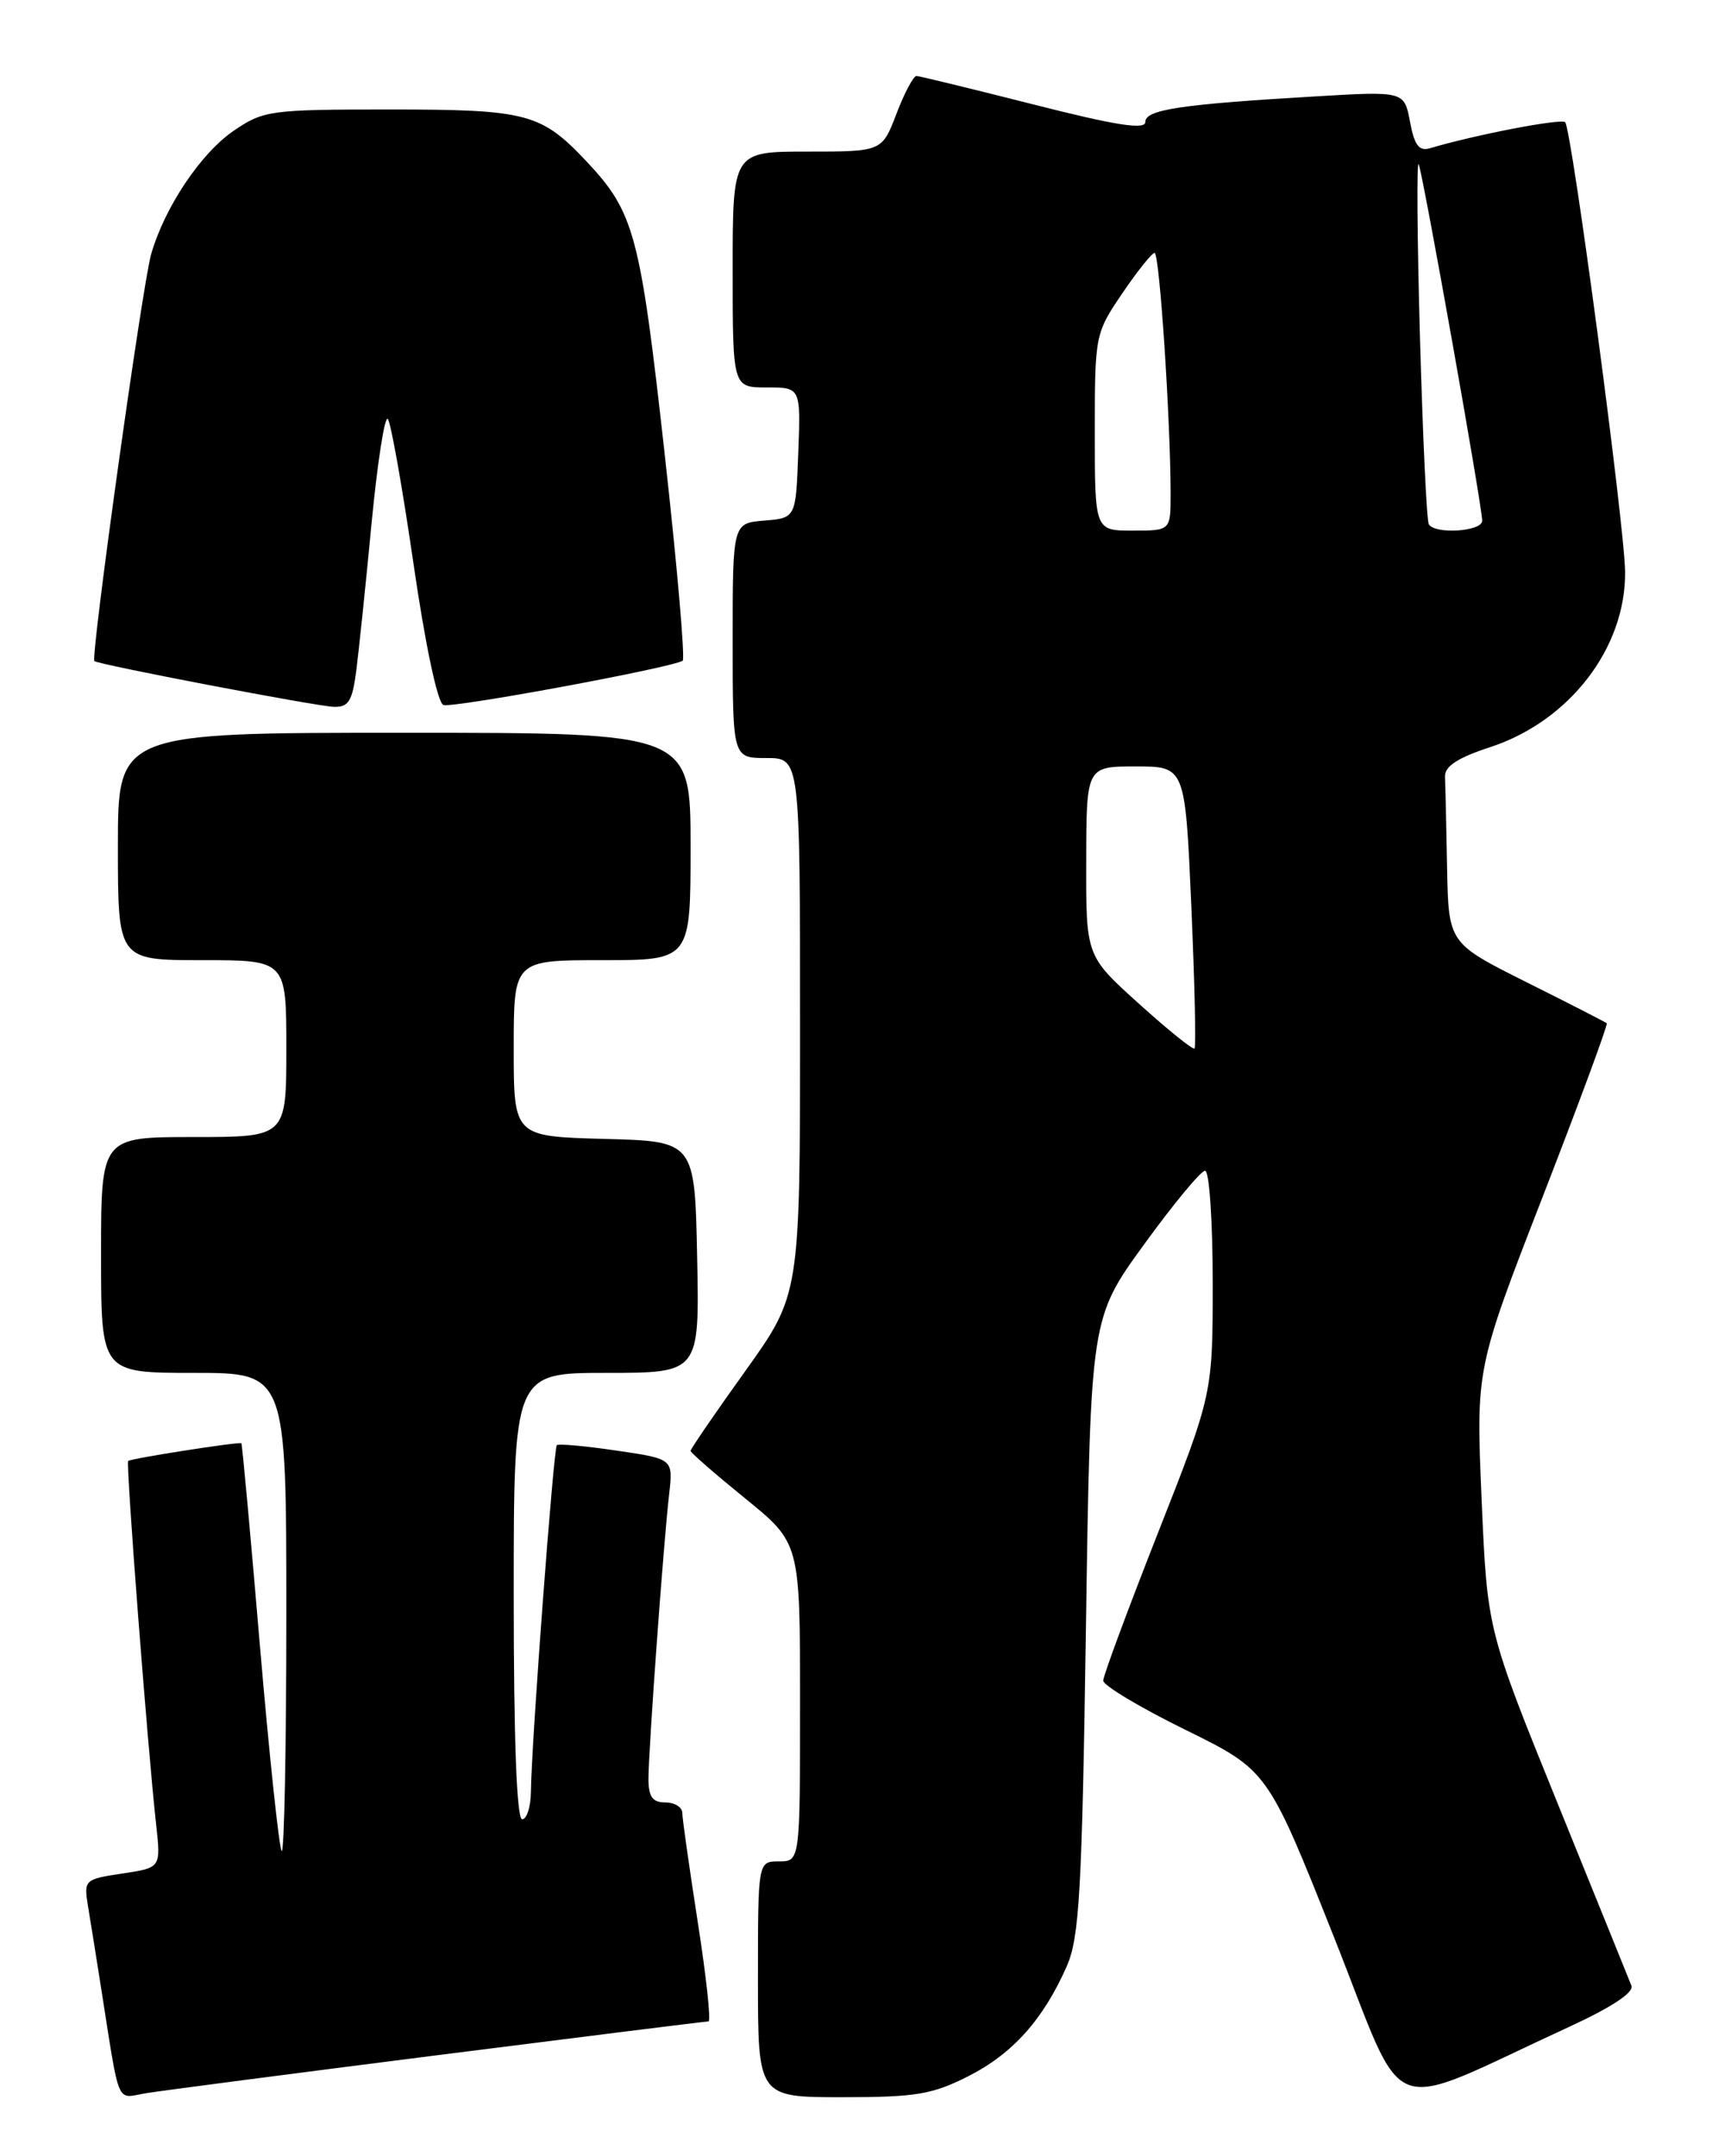<?xml version="1.0" encoding="UTF-8" standalone="no"?>
<!DOCTYPE svg PUBLIC "-//W3C//DTD SVG 1.1//EN" "http://www.w3.org/Graphics/SVG/1.1/DTD/svg11.dtd" >
<svg xmlns="http://www.w3.org/2000/svg" xmlns:xlink="http://www.w3.org/1999/xlink" version="1.1" viewBox="0 0 204 256">
 <g >
 <path fill="currentColor"
d=" M 186.36 240.63 C 191.35 238.33 194.04 236.56 193.72 235.76 C 193.45 235.07 189.48 225.28 184.91 214.00 C 176.60 193.50 176.60 193.50 175.93 178.00 C 175.26 162.50 175.26 162.50 183.17 142.12 C 187.52 130.92 190.95 121.63 190.79 121.49 C 190.63 121.35 186.34 119.15 181.25 116.61 C 172.00 111.98 172.00 111.98 171.83 102.99 C 171.74 98.05 171.63 93.21 171.58 92.25 C 171.52 90.99 173.03 89.99 177.00 88.69 C 186.38 85.59 193.03 76.95 192.97 67.93 C 192.93 62.57 186.63 15.30 185.85 14.51 C 185.38 14.04 175.17 16.00 169.80 17.60 C 168.50 17.98 167.95 17.26 167.43 14.46 C 166.74 10.82 166.74 10.82 156.12 11.45 C 140.14 12.39 136.00 13.02 136.00 14.48 C 136.00 15.44 132.53 14.90 122.75 12.41 C 115.46 10.56 109.20 9.04 108.83 9.02 C 108.47 9.01 107.39 11.03 106.45 13.50 C 104.73 18.00 104.73 18.00 95.86 18.00 C 87.00 18.00 87.00 18.00 87.00 32.00 C 87.00 46.00 87.00 46.00 91.04 46.00 C 95.08 46.00 95.08 46.00 94.79 53.75 C 94.50 61.50 94.50 61.50 90.75 61.81 C 87.00 62.12 87.00 62.12 87.00 76.06 C 87.00 90.00 87.00 90.00 91.00 90.00 C 95.00 90.00 95.00 90.00 95.00 121.84 C 95.00 153.69 95.00 153.69 88.50 162.78 C 84.92 167.77 82.00 172.04 82.00 172.26 C 82.00 172.47 84.93 175.02 88.50 177.92 C 95.00 183.20 95.00 183.20 95.00 202.10 C 95.00 221.00 95.00 221.00 92.50 221.00 C 90.00 221.00 90.00 221.00 90.00 235.00 C 90.00 249.00 90.00 249.00 100.03 249.00 C 108.74 249.00 110.72 248.67 114.97 246.51 C 120.24 243.85 123.90 239.75 126.67 233.45 C 128.17 230.03 128.48 224.64 128.95 193.00 C 129.50 156.50 129.50 156.50 135.85 147.75 C 139.34 142.94 142.60 139.00 143.10 139.00 C 143.59 139.00 144.00 144.96 144.00 152.25 C 144.00 165.50 144.00 165.50 137.50 182.00 C 133.93 191.07 131.00 198.97 131.00 199.54 C 131.00 200.11 135.39 202.74 140.76 205.38 C 150.53 210.19 150.53 210.19 158.40 229.99 C 167.24 252.24 163.89 250.96 186.36 240.63 Z  M 52.03 244.00 C 69.37 241.80 83.81 240.00 84.13 240.00 C 84.44 240.00 83.87 234.71 82.86 228.25 C 81.86 221.79 81.02 215.94 81.02 215.25 C 81.01 214.56 80.10 214.00 79.00 214.00 C 77.48 214.00 77.00 213.33 77.00 211.20 C 77.00 207.80 78.79 183.13 79.46 177.36 C 79.93 173.21 79.93 173.21 73.22 172.23 C 69.52 171.68 66.33 171.40 66.12 171.58 C 65.73 171.94 63.10 206.98 63.04 212.75 C 63.02 214.54 62.55 216.00 62.00 216.00 C 61.36 216.00 61.00 206.50 61.00 189.50 C 61.00 163.00 61.00 163.00 72.03 163.00 C 83.06 163.00 83.06 163.00 82.78 149.25 C 82.50 135.50 82.50 135.50 71.75 135.22 C 61.00 134.93 61.00 134.93 61.00 124.47 C 61.00 114.00 61.00 114.00 71.50 114.00 C 82.00 114.00 82.00 114.00 82.00 100.50 C 82.00 87.00 82.00 87.00 48.00 87.00 C 14.00 87.00 14.00 87.00 14.00 100.50 C 14.00 114.00 14.00 114.00 24.00 114.00 C 34.00 114.00 34.00 114.00 34.00 124.50 C 34.00 135.00 34.00 135.00 23.00 135.00 C 12.00 135.00 12.00 135.00 12.00 149.00 C 12.00 163.00 12.00 163.00 23.00 163.00 C 34.00 163.00 34.00 163.00 34.00 191.67 C 34.00 207.43 33.75 220.09 33.45 219.78 C 33.15 219.48 31.98 208.49 30.86 195.37 C 29.75 182.24 28.76 171.44 28.66 171.36 C 28.41 171.15 15.54 173.16 15.22 173.46 C 14.93 173.74 17.53 207.54 18.54 216.63 C 19.11 221.76 19.11 221.76 14.52 222.44 C 10.03 223.12 9.94 223.20 10.45 226.32 C 10.74 228.07 11.44 232.43 12.00 236.00 C 14.27 250.39 13.74 249.13 17.30 248.53 C 19.06 248.24 34.69 246.20 52.03 244.00 Z  M 42.29 79.75 C 42.59 77.41 43.42 69.53 44.11 62.24 C 44.81 54.95 45.68 49.33 46.05 49.74 C 46.41 50.16 47.78 57.87 49.09 66.87 C 50.50 76.57 51.95 83.43 52.65 83.70 C 53.71 84.10 79.63 79.31 81.06 78.45 C 81.37 78.26 80.40 67.11 78.90 53.67 C 76.01 27.79 75.32 25.20 69.64 19.16 C 64.25 13.44 62.58 13.00 46.28 13.00 C 32.10 13.00 31.30 13.11 27.77 15.51 C 23.86 18.17 19.55 24.60 17.95 30.17 C 16.91 33.77 10.73 78.09 11.21 78.49 C 11.73 78.92 37.43 83.83 39.61 83.92 C 41.37 83.99 41.82 83.27 42.29 79.75 Z  M 135.23 119.16 C 128.95 113.50 128.95 113.50 128.98 102.25 C 129.00 91.00 129.00 91.00 134.87 91.00 C 140.73 91.00 140.73 91.00 141.46 107.57 C 141.86 116.69 142.03 124.30 141.84 124.49 C 141.65 124.67 138.68 122.28 135.23 119.16 Z  M 130.00 51.32 C 130.00 39.79 130.04 39.58 133.25 34.85 C 135.04 32.21 136.77 30.04 137.10 30.03 C 137.68 30.00 139.00 49.92 139.00 58.66 C 139.00 63.00 139.00 63.00 134.50 63.00 C 130.00 63.00 130.00 63.00 130.00 51.32 Z  M 169.66 62.25 C 169.41 61.84 168.94 51.83 168.61 40.00 C 168.28 28.17 168.21 18.95 168.46 19.50 C 168.97 20.67 176.00 60.10 176.00 61.83 C 176.00 63.10 170.41 63.48 169.66 62.25 Z "/>
</g>
</svg>